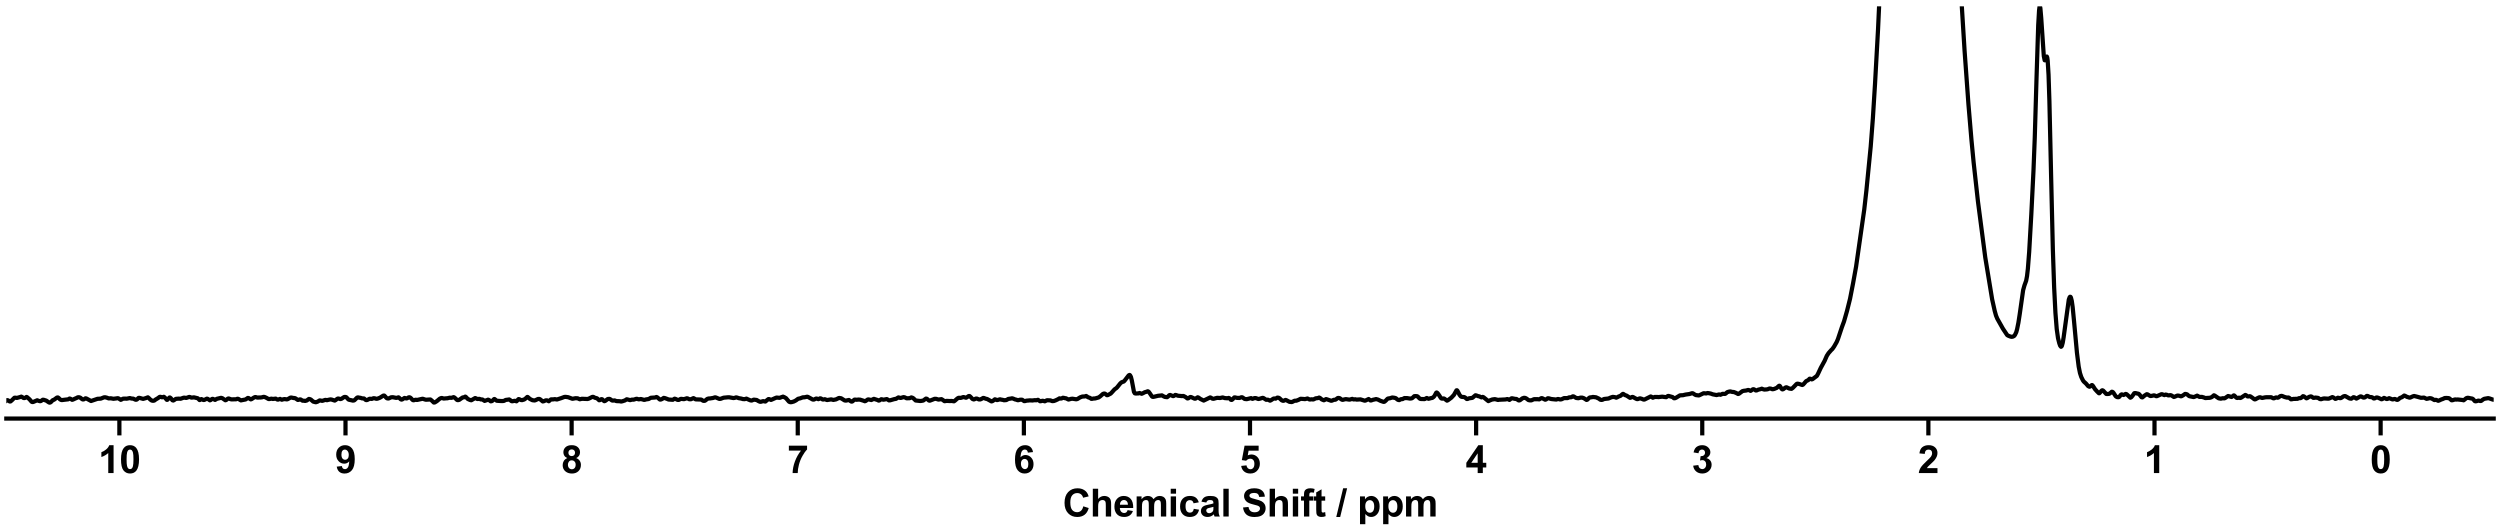 <?xml version="1.0" encoding="utf-8" standalone="no"?>
<!DOCTYPE svg PUBLIC "-//W3C//DTD SVG 1.1//EN"
  "http://www.w3.org/Graphics/SVG/1.1/DTD/svg11.dtd">
<svg xmlns:xlink="http://www.w3.org/1999/xlink" width="1188pt" height="252pt" viewBox="0 0 1188 252" xmlns="http://www.w3.org/2000/svg" version="1.1">
 <defs>
  <style type="text/css">*{stroke-linejoin: round; stroke-linecap: butt}</style>
 </defs>
 <g id="figure_1">
  <g id="patch_1">
   <path d="M 0 252 
L 1188 252 
L 1188 0 
L 0 0 
z
" style="fill: #ffffff"/>
  </g>
  <g id="axes_1">
   <g id="patch_2">
    <path d="M 3 198.908 
L 1185 198.908 
L 1185 3 
L 3 3 
z
" style="fill: #ffffff"/>
   </g>
   <g id="matplotlib.axis_1">
    <g id="xtick_1">
     <g id="line2d_1">
      <defs>
       <path id="mba6b440fca" d="M 0 0 
L 0 8 
" style="stroke: #000000; stroke-width: 2"/>
      </defs>
      <g>
       <use xlink:href="#mba6b440fca" x="1131.273" y="198.908" style="stroke: #000000; stroke-width: 2"/>
      </g>
     </g>
     <g id="text_1">
      <!-- 0 -->
      <g transform="translate(1126.268 224.792) scale(0.18 -0.18)">
       <defs>
        <path id="Arial-BoldMT-30" d="M 1756 4600 
Q 2422 4600 2797 4125 
Q 3244 3563 3244 2259 
Q 3244 959 2794 391 
Q 2422 -78 1756 -78 
Q 1088 -78 678 436 
Q 269 950 269 2269 
Q 269 3563 719 4131 
Q 1091 4600 1756 4600 
z
M 1756 3872 
Q 1597 3872 1472 3770 
Q 1347 3669 1278 3406 
Q 1188 3066 1188 2259 
Q 1188 1453 1269 1151 
Q 1350 850 1473 750 
Q 1597 650 1756 650 
Q 1916 650 2041 751 
Q 2166 853 2234 1116 
Q 2325 1453 2325 2259 
Q 2325 3066 2244 3367 
Q 2163 3669 2039 3770 
Q 1916 3872 1756 3872 
z
" transform="scale(0.016)"/>
       </defs>
       <use xlink:href="#Arial-BoldMT-30"/>
      </g>
     </g>
    </g>
    <g id="xtick_2">
     <g id="line2d_2">
      <g>
       <use xlink:href="#mba6b440fca" x="1023.818" y="198.908" style="stroke: #000000; stroke-width: 2"/>
      </g>
     </g>
     <g id="text_2">
      <!-- 1 -->
      <g transform="translate(1018.813 224.792) scale(0.18 -0.18)">
       <defs>
        <path id="Arial-BoldMT-31" d="M 2519 0 
L 1641 0 
L 1641 3309 
Q 1159 2859 506 2644 
L 506 3441 
Q 850 3553 1253 3867 
Q 1656 4181 1806 4600 
L 2519 4600 
L 2519 0 
z
" transform="scale(0.016)"/>
       </defs>
       <use xlink:href="#Arial-BoldMT-31"/>
      </g>
     </g>
    </g>
    <g id="xtick_3">
     <g id="line2d_3">
      <g>
       <use xlink:href="#mba6b440fca" x="916.364" y="198.908" style="stroke: #000000; stroke-width: 2"/>
      </g>
     </g>
     <g id="text_3">
      <!-- 2 -->
      <g transform="translate(911.359 224.792) scale(0.18 -0.18)">
       <defs>
        <path id="Arial-BoldMT-32" d="M 3238 816 
L 3238 0 
L 159 0 
Q 209 463 459 877 
Q 709 1291 1447 1975 
Q 2041 2528 2175 2725 
Q 2356 2997 2356 3263 
Q 2356 3556 2198 3714 
Q 2041 3872 1763 3872 
Q 1488 3872 1325 3706 
Q 1163 3541 1138 3156 
L 263 3244 
Q 341 3969 753 4284 
Q 1166 4600 1784 4600 
Q 2463 4600 2850 4234 
Q 3238 3869 3238 3325 
Q 3238 3016 3127 2736 
Q 3016 2456 2775 2150 
Q 2616 1947 2200 1565 
Q 1784 1184 1673 1059 
Q 1563 934 1494 816 
L 3238 816 
z
" transform="scale(0.016)"/>
       </defs>
       <use xlink:href="#Arial-BoldMT-32"/>
      </g>
     </g>
    </g>
    <g id="xtick_4">
     <g id="line2d_4">
      <g>
       <use xlink:href="#mba6b440fca" x="808.909" y="198.908" style="stroke: #000000; stroke-width: 2"/>
      </g>
     </g>
     <g id="text_4">
      <!-- 3 -->
      <g transform="translate(803.904 224.792) scale(0.18 -0.18)">
       <defs>
        <path id="Arial-BoldMT-33" d="M 241 1216 
L 1091 1319 
Q 1131 994 1309 822 
Q 1488 650 1741 650 
Q 2013 650 2198 856 
Q 2384 1063 2384 1413 
Q 2384 1744 2206 1937 
Q 2028 2131 1772 2131 
Q 1603 2131 1369 2066 
L 1466 2781 
Q 1822 2772 2009 2936 
Q 2197 3100 2197 3372 
Q 2197 3603 2059 3740 
Q 1922 3878 1694 3878 
Q 1469 3878 1309 3722 
Q 1150 3566 1116 3266 
L 306 3403 
Q 391 3819 561 4067 
Q 731 4316 1036 4458 
Q 1341 4600 1719 4600 
Q 2366 4600 2756 4188 
Q 3078 3850 3078 3425 
Q 3078 2822 2419 2463 
Q 2813 2378 3048 2084 
Q 3284 1791 3284 1375 
Q 3284 772 2843 347 
Q 2403 -78 1747 -78 
Q 1125 -78 715 280 
Q 306 638 241 1216 
z
" transform="scale(0.016)"/>
       </defs>
       <use xlink:href="#Arial-BoldMT-33"/>
      </g>
     </g>
    </g>
    <g id="xtick_5">
     <g id="line2d_5">
      <g>
       <use xlink:href="#mba6b440fca" x="701.455" y="198.908" style="stroke: #000000; stroke-width: 2"/>
      </g>
     </g>
     <g id="text_5">
      <!-- 4 -->
      <g transform="translate(696.45 224.792) scale(0.18 -0.18)">
       <defs>
        <path id="Arial-BoldMT-34" d="M 1994 0 
L 1994 922 
L 119 922 
L 119 1691 
L 2106 4600 
L 2844 4600 
L 2844 1694 
L 3413 1694 
L 3413 922 
L 2844 922 
L 2844 0 
L 1994 0 
z
M 1994 1694 
L 1994 3259 
L 941 1694 
L 1994 1694 
z
" transform="scale(0.016)"/>
       </defs>
       <use xlink:href="#Arial-BoldMT-34"/>
      </g>
     </g>
    </g>
    <g id="xtick_6">
     <g id="line2d_6">
      <g>
       <use xlink:href="#mba6b440fca" x="594" y="198.908" style="stroke: #000000; stroke-width: 2"/>
      </g>
     </g>
     <g id="text_6">
      <!-- 5 -->
      <g transform="translate(588.995 224.792) scale(0.18 -0.18)">
       <defs>
        <path id="Arial-BoldMT-35" d="M 284 1178 
L 1159 1269 
Q 1197 972 1381 798 
Q 1566 625 1806 625 
Q 2081 625 2272 848 
Q 2463 1072 2463 1522 
Q 2463 1944 2273 2155 
Q 2084 2366 1781 2366 
Q 1403 2366 1103 2031 
L 391 2134 
L 841 4519 
L 3163 4519 
L 3163 3697 
L 1506 3697 
L 1369 2919 
Q 1663 3066 1969 3066 
Q 2553 3066 2959 2641 
Q 3366 2216 3366 1538 
Q 3366 972 3038 528 
Q 2591 -78 1797 -78 
Q 1163 -78 763 262 
Q 363 603 284 1178 
z
" transform="scale(0.016)"/>
       </defs>
       <use xlink:href="#Arial-BoldMT-35"/>
      </g>
     </g>
    </g>
    <g id="xtick_7">
     <g id="line2d_7">
      <g>
       <use xlink:href="#mba6b440fca" x="486.545" y="198.908" style="stroke: #000000; stroke-width: 2"/>
      </g>
     </g>
     <g id="text_7">
      <!-- 6 -->
      <g transform="translate(481.541 224.792) scale(0.18 -0.18)">
       <defs>
        <path id="Arial-BoldMT-36" d="M 3247 3459 
L 2397 3366 
Q 2366 3628 2234 3753 
Q 2103 3878 1894 3878 
Q 1616 3878 1423 3628 
Q 1231 3378 1181 2588 
Q 1509 2975 1997 2975 
Q 2547 2975 2939 2556 
Q 3331 2138 3331 1475 
Q 3331 772 2918 347 
Q 2506 -78 1859 -78 
Q 1166 -78 719 461 
Q 272 1000 272 2228 
Q 272 3488 737 4044 
Q 1203 4600 1947 4600 
Q 2469 4600 2811 4308 
Q 3153 4016 3247 3459 
z
M 1256 1544 
Q 1256 1116 1453 883 
Q 1650 650 1903 650 
Q 2147 650 2309 840 
Q 2472 1031 2472 1466 
Q 2472 1913 2297 2120 
Q 2122 2328 1859 2328 
Q 1606 2328 1431 2129 
Q 1256 1931 1256 1544 
z
" transform="scale(0.016)"/>
       </defs>
       <use xlink:href="#Arial-BoldMT-36"/>
      </g>
     </g>
    </g>
    <g id="xtick_8">
     <g id="line2d_8">
      <g>
       <use xlink:href="#mba6b440fca" x="379.091" y="198.908" style="stroke: #000000; stroke-width: 2"/>
      </g>
     </g>
     <g id="text_8">
      <!-- 7 -->
      <g transform="translate(374.086 224.792) scale(0.18 -0.18)">
       <defs>
        <path id="Arial-BoldMT-37" d="M 272 3703 
L 272 4519 
L 3275 4519 
L 3275 3881 
Q 2903 3516 2518 2831 
Q 2134 2147 1932 1376 
Q 1731 606 1734 0 
L 888 0 
Q 909 950 1279 1937 
Q 1650 2925 2269 3703 
L 272 3703 
z
" transform="scale(0.016)"/>
       </defs>
       <use xlink:href="#Arial-BoldMT-37"/>
      </g>
     </g>
    </g>
    <g id="xtick_9">
     <g id="line2d_9">
      <g>
       <use xlink:href="#mba6b440fca" x="271.636" y="198.908" style="stroke: #000000; stroke-width: 2"/>
      </g>
     </g>
     <g id="text_9">
      <!-- 8 -->
      <g transform="translate(266.632 224.792) scale(0.18 -0.18)">
       <defs>
        <path id="Arial-BoldMT-38" d="M 1025 2472 
Q 684 2616 529 2867 
Q 375 3119 375 3419 
Q 375 3931 733 4265 
Q 1091 4600 1750 4600 
Q 2403 4600 2764 4265 
Q 3125 3931 3125 3419 
Q 3125 3100 2959 2851 
Q 2794 2603 2494 2472 
Q 2875 2319 3073 2025 
Q 3272 1731 3272 1347 
Q 3272 713 2867 316 
Q 2463 -81 1791 -81 
Q 1166 -81 750 247 
Q 259 634 259 1309 
Q 259 1681 443 1992 
Q 628 2303 1025 2472 
z
M 1206 3356 
Q 1206 3094 1354 2947 
Q 1503 2800 1750 2800 
Q 2000 2800 2150 2948 
Q 2300 3097 2300 3359 
Q 2300 3606 2151 3754 
Q 2003 3903 1759 3903 
Q 1506 3903 1356 3753 
Q 1206 3603 1206 3356 
z
M 1125 1394 
Q 1125 1031 1311 828 
Q 1497 625 1775 625 
Q 2047 625 2225 820 
Q 2403 1016 2403 1384 
Q 2403 1706 2222 1901 
Q 2041 2097 1763 2097 
Q 1441 2097 1283 1875 
Q 1125 1653 1125 1394 
z
" transform="scale(0.016)"/>
       </defs>
       <use xlink:href="#Arial-BoldMT-38"/>
      </g>
     </g>
    </g>
    <g id="xtick_10">
     <g id="line2d_10">
      <g>
       <use xlink:href="#mba6b440fca" x="164.182" y="198.908" style="stroke: #000000; stroke-width: 2"/>
      </g>
     </g>
     <g id="text_10">
      <!-- 9 -->
      <g transform="translate(159.177 224.792) scale(0.18 -0.18)">
       <defs>
        <path id="Arial-BoldMT-39" d="M 291 1059 
L 1141 1153 
Q 1172 894 1303 769 
Q 1434 644 1650 644 
Q 1922 644 2112 894 
Q 2303 1144 2356 1931 
Q 2025 1547 1528 1547 
Q 988 1547 595 1964 
Q 203 2381 203 3050 
Q 203 3747 617 4173 
Q 1031 4600 1672 4600 
Q 2369 4600 2816 4061 
Q 3263 3522 3263 2288 
Q 3263 1031 2797 475 
Q 2331 -81 1584 -81 
Q 1047 -81 715 205 
Q 384 491 291 1059 
z
M 2278 2978 
Q 2278 3403 2083 3637 
Q 1888 3872 1631 3872 
Q 1388 3872 1227 3680 
Q 1066 3488 1066 3050 
Q 1066 2606 1241 2398 
Q 1416 2191 1678 2191 
Q 1931 2191 2104 2391 
Q 2278 2591 2278 2978 
z
" transform="scale(0.016)"/>
       </defs>
       <use xlink:href="#Arial-BoldMT-39"/>
      </g>
     </g>
    </g>
    <g id="xtick_11">
     <g id="line2d_11">
      <g>
       <use xlink:href="#mba6b440fca" x="56.727" y="198.908" style="stroke: #000000; stroke-width: 2"/>
      </g>
     </g>
     <g id="text_11">
      <!-- 10 -->
      <g transform="translate(46.718 224.792) scale(0.18 -0.18)">
       <use xlink:href="#Arial-BoldMT-31"/>
       <use xlink:href="#Arial-BoldMT-30" x="55.615"/>
      </g>
     </g>
    </g>
    <g id="text_12">
     <!-- Chemical Shift / ppm -->
     <g transform="translate(504.993 245.448) scale(0.18 -0.18)">
      <defs>
       <path id="Arial-BoldMT-43" d="M 3397 1684 
L 4294 1400 
Q 4088 650 3608 286 
Q 3128 -78 2391 -78 
Q 1478 -78 890 545 
Q 303 1169 303 2250 
Q 303 3394 893 4026 
Q 1484 4659 2447 4659 
Q 3288 4659 3813 4163 
Q 4125 3869 4281 3319 
L 3366 3100 
Q 3284 3456 3026 3662 
Q 2769 3869 2400 3869 
Q 1891 3869 1573 3503 
Q 1256 3138 1256 2319 
Q 1256 1450 1568 1081 
Q 1881 713 2381 713 
Q 2750 713 3015 947 
Q 3281 1181 3397 1684 
z
" transform="scale(0.016)"/>
       <path id="Arial-BoldMT-68" d="M 1334 4581 
L 1334 2897 
Q 1759 3394 2350 3394 
Q 2653 3394 2897 3281 
Q 3141 3169 3264 2994 
Q 3388 2819 3433 2606 
Q 3478 2394 3478 1947 
L 3478 0 
L 2600 0 
L 2600 1753 
Q 2600 2275 2550 2415 
Q 2500 2556 2373 2639 
Q 2247 2722 2056 2722 
Q 1838 2722 1666 2615 
Q 1494 2509 1414 2295 
Q 1334 2081 1334 1663 
L 1334 0 
L 456 0 
L 456 4581 
L 1334 4581 
z
" transform="scale(0.016)"/>
       <path id="Arial-BoldMT-65" d="M 2381 1056 
L 3256 909 
Q 3088 428 2723 176 
Q 2359 -75 1813 -75 
Q 947 -75 531 491 
Q 203 944 203 1634 
Q 203 2459 634 2926 
Q 1066 3394 1725 3394 
Q 2466 3394 2894 2905 
Q 3322 2416 3303 1406 
L 1103 1406 
Q 1113 1016 1316 798 
Q 1519 581 1822 581 
Q 2028 581 2168 693 
Q 2309 806 2381 1056 
z
M 2431 1944 
Q 2422 2325 2234 2523 
Q 2047 2722 1778 2722 
Q 1491 2722 1303 2513 
Q 1116 2303 1119 1944 
L 2431 1944 
z
" transform="scale(0.016)"/>
       <path id="Arial-BoldMT-6d" d="M 394 3319 
L 1203 3319 
L 1203 2866 
Q 1638 3394 2238 3394 
Q 2556 3394 2790 3262 
Q 3025 3131 3175 2866 
Q 3394 3131 3647 3262 
Q 3900 3394 4188 3394 
Q 4553 3394 4806 3245 
Q 5059 3097 5184 2809 
Q 5275 2597 5275 2122 
L 5275 0 
L 4397 0 
L 4397 1897 
Q 4397 2391 4306 2534 
Q 4184 2722 3931 2722 
Q 3747 2722 3584 2609 
Q 3422 2497 3350 2280 
Q 3278 2063 3278 1594 
L 3278 0 
L 2400 0 
L 2400 1819 
Q 2400 2303 2353 2443 
Q 2306 2584 2207 2653 
Q 2109 2722 1941 2722 
Q 1738 2722 1575 2612 
Q 1413 2503 1342 2297 
Q 1272 2091 1272 1613 
L 1272 0 
L 394 0 
L 394 3319 
z
" transform="scale(0.016)"/>
       <path id="Arial-BoldMT-69" d="M 459 3769 
L 459 4581 
L 1338 4581 
L 1338 3769 
L 459 3769 
z
M 459 0 
L 459 3319 
L 1338 3319 
L 1338 0 
L 459 0 
z
" transform="scale(0.016)"/>
       <path id="Arial-BoldMT-63" d="M 3353 2338 
L 2488 2181 
Q 2444 2441 2289 2572 
Q 2134 2703 1888 2703 
Q 1559 2703 1364 2476 
Q 1169 2250 1169 1719 
Q 1169 1128 1367 884 
Q 1566 641 1900 641 
Q 2150 641 2309 783 
Q 2469 925 2534 1272 
L 3397 1125 
Q 3263 531 2881 228 
Q 2500 -75 1859 -75 
Q 1131 -75 698 384 
Q 266 844 266 1656 
Q 266 2478 700 2936 
Q 1134 3394 1875 3394 
Q 2481 3394 2839 3133 
Q 3197 2872 3353 2338 
z
" transform="scale(0.016)"/>
       <path id="Arial-BoldMT-61" d="M 1116 2306 
L 319 2450 
Q 453 2931 781 3162 
Q 1109 3394 1756 3394 
Q 2344 3394 2631 3255 
Q 2919 3116 3036 2902 
Q 3153 2688 3153 2116 
L 3144 1091 
Q 3144 653 3186 445 
Q 3228 238 3344 0 
L 2475 0 
Q 2441 88 2391 259 
Q 2369 338 2359 363 
Q 2134 144 1878 34 
Q 1622 -75 1331 -75 
Q 819 -75 523 203 
Q 228 481 228 906 
Q 228 1188 362 1408 
Q 497 1628 739 1745 
Q 981 1863 1438 1950 
Q 2053 2066 2291 2166 
L 2291 2253 
Q 2291 2506 2166 2614 
Q 2041 2722 1694 2722 
Q 1459 2722 1328 2630 
Q 1197 2538 1116 2306 
z
M 2291 1594 
Q 2122 1538 1756 1459 
Q 1391 1381 1278 1306 
Q 1106 1184 1106 997 
Q 1106 813 1243 678 
Q 1381 544 1594 544 
Q 1831 544 2047 700 
Q 2206 819 2256 991 
Q 2291 1103 2291 1419 
L 2291 1594 
z
" transform="scale(0.016)"/>
       <path id="Arial-BoldMT-6c" d="M 459 0 
L 459 4581 
L 1338 4581 
L 1338 0 
L 459 0 
z
" transform="scale(0.016)"/>
       <path id="Arial-BoldMT-20" transform="scale(0.016)"/>
       <path id="Arial-BoldMT-53" d="M 231 1491 
L 1131 1578 
Q 1213 1125 1461 912 
Q 1709 700 2131 700 
Q 2578 700 2804 889 
Q 3031 1078 3031 1331 
Q 3031 1494 2936 1608 
Q 2841 1722 2603 1806 
Q 2441 1863 1863 2006 
Q 1119 2191 819 2459 
Q 397 2838 397 3381 
Q 397 3731 595 4036 
Q 794 4341 1167 4500 
Q 1541 4659 2069 4659 
Q 2931 4659 3367 4281 
Q 3803 3903 3825 3272 
L 2900 3231 
Q 2841 3584 2645 3739 
Q 2450 3894 2059 3894 
Q 1656 3894 1428 3728 
Q 1281 3622 1281 3444 
Q 1281 3281 1419 3166 
Q 1594 3019 2269 2859 
Q 2944 2700 3267 2529 
Q 3591 2359 3773 2064 
Q 3956 1769 3956 1334 
Q 3956 941 3737 597 
Q 3519 253 3119 86 
Q 2719 -81 2122 -81 
Q 1253 -81 787 320 
Q 322 722 231 1491 
z
" transform="scale(0.016)"/>
       <path id="Arial-BoldMT-66" d="M 75 3319 
L 563 3319 
L 563 3569 
Q 563 3988 652 4194 
Q 741 4400 980 4529 
Q 1219 4659 1584 4659 
Q 1959 4659 2319 4547 
L 2200 3934 
Q 1991 3984 1797 3984 
Q 1606 3984 1523 3895 
Q 1441 3806 1441 3553 
L 1441 3319 
L 2097 3319 
L 2097 2628 
L 1441 2628 
L 1441 0 
L 563 0 
L 563 2628 
L 75 2628 
L 75 3319 
z
" transform="scale(0.016)"/>
       <path id="Arial-BoldMT-74" d="M 1981 3319 
L 1981 2619 
L 1381 2619 
L 1381 1281 
Q 1381 875 1398 808 
Q 1416 741 1477 697 
Q 1538 653 1625 653 
Q 1747 653 1978 738 
L 2053 56 
Q 1747 -75 1359 -75 
Q 1122 -75 931 4 
Q 741 84 652 211 
Q 563 338 528 553 
Q 500 706 500 1172 
L 500 2619 
L 97 2619 
L 97 3319 
L 500 3319 
L 500 3978 
L 1381 4491 
L 1381 3319 
L 1981 3319 
z
" transform="scale(0.016)"/>
       <path id="Arial-BoldMT-2f" d="M -9 -78 
L 1125 4659 
L 1784 4659 
L 638 -78 
L -9 -78 
z
" transform="scale(0.016)"/>
       <path id="Arial-BoldMT-70" d="M 434 3319 
L 1253 3319 
L 1253 2831 
Q 1413 3081 1684 3237 
Q 1956 3394 2288 3394 
Q 2866 3394 3269 2941 
Q 3672 2488 3672 1678 
Q 3672 847 3265 386 
Q 2859 -75 2281 -75 
Q 2006 -75 1782 34 
Q 1559 144 1313 409 
L 1313 -1263 
L 434 -1263 
L 434 3319 
z
M 1303 1716 
Q 1303 1156 1525 889 
Q 1747 622 2066 622 
Q 2372 622 2575 867 
Q 2778 1113 2778 1672 
Q 2778 2194 2568 2447 
Q 2359 2700 2050 2700 
Q 1728 2700 1515 2451 
Q 1303 2203 1303 1716 
z
" transform="scale(0.016)"/>
      </defs>
      <use xlink:href="#Arial-BoldMT-43"/>
      <use xlink:href="#Arial-BoldMT-68" x="72.217"/>
      <use xlink:href="#Arial-BoldMT-65" x="133.301"/>
      <use xlink:href="#Arial-BoldMT-6d" x="188.916"/>
      <use xlink:href="#Arial-BoldMT-69" x="277.832"/>
      <use xlink:href="#Arial-BoldMT-63" x="305.615"/>
      <use xlink:href="#Arial-BoldMT-61" x="361.23"/>
      <use xlink:href="#Arial-BoldMT-6c" x="416.846"/>
      <use xlink:href="#Arial-BoldMT-20" x="444.629"/>
      <use xlink:href="#Arial-BoldMT-53" x="472.412"/>
      <use xlink:href="#Arial-BoldMT-68" x="539.111"/>
      <use xlink:href="#Arial-BoldMT-69" x="600.195"/>
      <use xlink:href="#Arial-BoldMT-66" x="627.979"/>
      <use xlink:href="#Arial-BoldMT-74" x="661.279"/>
      <use xlink:href="#Arial-BoldMT-20" x="694.58"/>
      <use xlink:href="#Arial-BoldMT-2f" x="722.363"/>
      <use xlink:href="#Arial-BoldMT-20" x="750.146"/>
      <use xlink:href="#Arial-BoldMT-70" x="777.93"/>
      <use xlink:href="#Arial-BoldMT-70" x="839.014"/>
      <use xlink:href="#Arial-BoldMT-6d" x="900.098"/>
     </g>
    </g>
   </g>
   <g id="matplotlib.axis_2"/>
   <g id="line2d_12">
    <path d="M 2.956 190.477 
L 3.365 190.147 
L 3.774 190.209 
L 4.593 190.78 
L 5.002 190.762 
L 5.616 190.24 
L 6.844 189.018 
L 7.253 188.977 
L 8.071 189.089 
L 9.504 188.688 
L 10.118 188.484 
L 10.527 188.685 
L 11.141 189.103 
L 11.55 189.168 
L 11.959 189.052 
L 12.573 188.639 
L 12.778 188.672 
L 13.801 189.551 
L 14.21 189.959 
L 15.028 190.921 
L 15.438 191.076 
L 15.847 190.988 
L 17.688 190.208 
L 18.302 190.471 
L 18.916 190.634 
L 19.325 190.611 
L 19.735 190.374 
L 20.349 189.954 
L 20.758 189.984 
L 21.986 190.373 
L 22.804 190.939 
L 23.418 191.33 
L 23.827 191.31 
L 24.236 191.024 
L 25.055 190.166 
L 25.669 189.957 
L 27.101 188.9 
L 27.51 188.874 
L 27.919 189.15 
L 28.533 189.79 
L 29.147 190.094 
L 29.556 190.104 
L 30.784 189.945 
L 32.421 189.761 
L 33.035 189.379 
L 33.444 189.482 
L 34.263 189.993 
L 34.672 189.877 
L 35.695 189.408 
L 36.309 189.154 
L 36.923 188.81 
L 37.537 188.765 
L 38.15 188.978 
L 38.764 189.469 
L 39.174 189.77 
L 39.583 189.843 
L 39.992 189.69 
L 40.606 189.279 
L 41.015 189.345 
L 43.266 190.555 
L 46.335 189.517 
L 47.563 189.457 
L 47.972 189.399 
L 49.405 188.819 
L 50.018 188.797 
L 50.837 189.004 
L 51.655 189.325 
L 52.678 189.273 
L 53.906 189.5 
L 55.134 189.347 
L 55.952 189.216 
L 56.362 189.342 
L 57.385 189.995 
L 57.794 189.822 
L 58.408 189.476 
L 59.022 189.417 
L 60.249 189.454 
L 61.682 189.162 
L 62.5 189.386 
L 63.319 189.44 
L 64.342 189.92 
L 64.751 189.972 
L 65.16 189.763 
L 65.774 189.119 
L 66.183 189.043 
L 68.025 189.549 
L 69.253 189.193 
L 70.276 188.805 
L 70.685 189.139 
L 71.503 189.939 
L 72.117 190.344 
L 72.731 190.457 
L 73.345 190.344 
L 73.959 189.846 
L 74.573 189.494 
L 75.187 189.114 
L 75.8 188.626 
L 76.21 188.558 
L 77.028 188.803 
L 77.847 188.56 
L 78.256 188.844 
L 79.279 190.003 
L 79.484 190.003 
L 79.893 189.609 
L 80.507 188.917 
L 80.711 188.877 
L 81.121 189.161 
L 81.939 190.207 
L 82.348 190.325 
L 82.758 190.098 
L 83.576 189.538 
L 84.804 189.442 
L 85.827 189.488 
L 87.259 188.987 
L 87.668 188.968 
L 88.487 189.107 
L 89.305 188.835 
L 89.919 188.608 
L 90.328 188.701 
L 90.942 188.95 
L 91.556 188.899 
L 92.17 188.826 
L 94.012 189.264 
L 94.83 190.107 
L 95.035 190.087 
L 95.649 189.646 
L 96.058 189.776 
L 96.672 190.091 
L 97.081 190.043 
L 98.309 189.442 
L 98.718 189.544 
L 99.741 190.243 
L 100.15 190.067 
L 100.764 189.57 
L 101.173 189.529 
L 102.196 190.029 
L 102.606 189.799 
L 103.015 189.527 
L 105.061 189.045 
L 105.675 189.237 
L 106.493 189.798 
L 107.107 190.212 
L 107.517 190.057 
L 108.335 189.392 
L 108.744 189.361 
L 109.358 189.617 
L 109.972 189.79 
L 112.223 189.728 
L 112.837 189.481 
L 113.246 189.552 
L 114.474 190.257 
L 116.724 189.818 
L 117.748 189.112 
L 118.157 189.156 
L 118.771 189.567 
L 119.18 189.781 
L 119.589 189.635 
L 120.612 188.961 
L 121.226 188.672 
L 121.635 188.729 
L 122.249 188.925 
L 123.886 188.881 
L 124.5 188.805 
L 125.318 188.563 
L 125.932 188.731 
L 126.751 189.119 
L 127.569 189.607 
L 127.979 189.631 
L 129.002 189.44 
L 129.615 189.586 
L 131.048 189.433 
L 131.662 189.808 
L 132.071 189.913 
L 133.094 189.564 
L 133.912 189.95 
L 134.526 189.761 
L 135.14 189.649 
L 135.754 189.708 
L 136.368 189.793 
L 136.777 189.653 
L 138.005 188.959 
L 138.414 188.911 
L 139.642 189.162 
L 140.051 189.157 
L 140.46 189.328 
L 141.483 190.032 
L 141.893 190.005 
L 142.507 189.79 
L 142.916 189.845 
L 143.734 190.405 
L 144.553 190.433 
L 144.962 190.526 
L 145.78 190.318 
L 146.804 189.566 
L 147.417 189.718 
L 147.827 189.959 
L 148.85 190.853 
L 150.077 191.158 
L 150.896 190.88 
L 151.919 190.267 
L 153.147 190.488 
L 154.579 190.031 
L 154.988 190.077 
L 155.398 190.179 
L 156.011 190.004 
L 157.035 189.796 
L 157.648 189.889 
L 158.671 190.237 
L 159.081 190.35 
L 159.49 190.099 
L 160.308 189.501 
L 160.718 189.354 
L 161.127 189.46 
L 161.741 189.654 
L 162.355 189.458 
L 162.968 189.035 
L 163.582 188.644 
L 164.196 188.639 
L 164.605 188.79 
L 165.015 189.249 
L 165.629 189.894 
L 166.242 190.048 
L 166.856 190.17 
L 167.675 190.366 
L 168.289 190.281 
L 168.698 189.931 
L 169.721 188.919 
L 170.13 188.837 
L 170.744 188.978 
L 171.358 189.059 
L 171.972 189.294 
L 172.995 189.362 
L 173.813 190.082 
L 174.223 190.139 
L 174.632 190.011 
L 175.655 189.474 
L 176.678 189.561 
L 177.496 189.23 
L 178.11 189.29 
L 178.929 189.534 
L 179.543 189.387 
L 180.566 188.987 
L 182.203 187.964 
L 182.612 187.985 
L 183.021 188.389 
L 183.635 189.093 
L 184.044 189.325 
L 184.658 189.369 
L 185.272 189.076 
L 185.886 188.795 
L 186.704 188.766 
L 188.137 189.048 
L 188.546 189.054 
L 189.364 188.813 
L 189.774 189.119 
L 190.388 189.726 
L 190.797 189.89 
L 191.206 189.772 
L 192.229 189.106 
L 192.638 189.214 
L 193.048 189.358 
L 193.457 189.268 
L 194.275 188.781 
L 194.685 188.813 
L 195.094 189.033 
L 195.708 189.665 
L 196.117 190.092 
L 196.526 190.219 
L 197.549 189.944 
L 198.163 190.065 
L 200.823 189.48 
L 202.255 189.929 
L 202.869 189.925 
L 204.506 189.829 
L 205.12 190.292 
L 206.143 191.281 
L 206.553 191.268 
L 207.576 190.639 
L 208.189 190.115 
L 209.008 189.434 
L 209.826 189.103 
L 210.236 189.196 
L 210.85 189.392 
L 212.077 189.279 
L 212.486 189.279 
L 213.714 188.987 
L 214.533 189.049 
L 215.556 188.719 
L 215.965 188.912 
L 216.579 189.467 
L 217.193 190.066 
L 217.602 190.156 
L 218.216 190.005 
L 219.853 188.863 
L 220.467 188.818 
L 221.081 188.469 
L 221.285 188.547 
L 222.308 189.598 
L 223.331 190.061 
L 223.945 190.206 
L 224.559 189.861 
L 225.787 189.154 
L 226.196 189.297 
L 226.81 189.615 
L 227.833 189.533 
L 228.447 189.797 
L 229.265 189.843 
L 230.288 190.505 
L 231.516 190.091 
L 231.925 189.921 
L 232.335 190.061 
L 233.153 190.692 
L 233.562 190.67 
L 233.972 190.462 
L 234.79 189.641 
L 234.995 189.619 
L 235.404 189.914 
L 236.018 190.428 
L 236.836 190.491 
L 238.269 190.582 
L 238.882 190.578 
L 239.496 190.488 
L 240.315 190.049 
L 241.542 189.893 
L 241.952 189.813 
L 242.361 190.062 
L 242.975 190.576 
L 243.384 190.687 
L 244.612 190.447 
L 245.43 190.705 
L 245.839 190.328 
L 246.249 189.771 
L 246.453 189.637 
L 246.863 189.745 
L 247.476 190.072 
L 248.09 190.149 
L 249.113 189.832 
L 249.727 189.401 
L 250.546 188.642 
L 250.75 188.65 
L 251.16 188.988 
L 251.773 189.557 
L 253.001 190.174 
L 254.024 190.303 
L 254.434 190.183 
L 255.661 189.6 
L 256.275 189.568 
L 256.684 189.76 
L 257.912 190.758 
L 258.321 190.692 
L 259.344 190.251 
L 259.958 190.239 
L 260.777 190.675 
L 261.186 190.34 
L 261.8 189.8 
L 262.209 189.79 
L 262.823 189.798 
L 263.641 189.668 
L 264.665 189.841 
L 266.711 189.187 
L 268.143 188.642 
L 268.757 188.587 
L 269.985 188.76 
L 272.031 189.509 
L 273.463 189.236 
L 274.486 189.277 
L 275.509 189.729 
L 275.919 189.644 
L 276.532 189.5 
L 279.193 189.608 
L 279.806 189.428 
L 281.239 188.72 
L 281.648 188.557 
L 282.057 188.657 
L 282.671 189.008 
L 283.694 189.27 
L 284.103 189.63 
L 284.717 190.207 
L 285.126 190.129 
L 285.74 189.683 
L 286.15 189.726 
L 286.763 190.342 
L 287.173 190.644 
L 287.582 190.519 
L 288.81 189.613 
L 289.628 189.536 
L 290.037 189.752 
L 290.856 190.319 
L 291.265 190.355 
L 292.084 190.279 
L 292.902 190.601 
L 294.539 190.671 
L 295.153 190.798 
L 295.767 190.681 
L 296.994 190.272 
L 297.813 189.736 
L 298.427 189.878 
L 299.45 190.148 
L 300.268 189.909 
L 301.087 189.916 
L 302.519 189.481 
L 303.542 189.774 
L 304.565 189.612 
L 306.202 190.053 
L 306.816 189.835 
L 308.249 189.611 
L 309.272 189.023 
L 311.318 188.891 
L 311.932 188.654 
L 312.341 188.823 
L 313.569 189.859 
L 313.978 189.87 
L 314.592 189.621 
L 315.41 189.077 
L 316.024 189.201 
L 317.252 189.651 
L 317.661 189.848 
L 319.707 189.988 
L 320.526 189.465 
L 320.935 189.53 
L 321.958 190.011 
L 322.572 190.045 
L 323.186 189.694 
L 323.595 189.53 
L 324.413 189.617 
L 325.027 189.678 
L 326.46 189.244 
L 326.869 189.378 
L 327.483 189.712 
L 328.301 189.731 
L 329.529 189.189 
L 329.938 189.393 
L 330.552 189.782 
L 333.212 189.87 
L 333.826 190.262 
L 334.235 190.483 
L 334.849 190.489 
L 335.258 190.248 
L 336.077 189.569 
L 336.691 189.379 
L 337.509 189.334 
L 338.123 189.225 
L 338.737 189.141 
L 339.76 188.814 
L 340.169 188.877 
L 341.806 189.558 
L 342.42 189.518 
L 343.852 188.988 
L 345.899 188.801 
L 346.512 188.794 
L 348.559 189.164 
L 349.172 189.051 
L 349.786 188.821 
L 350.4 188.967 
L 351.014 189.197 
L 352.242 189.402 
L 353.06 189.646 
L 353.879 189.68 
L 354.697 189.421 
L 355.311 189.715 
L 356.539 190.233 
L 357.153 190.349 
L 357.562 190.19 
L 358.176 189.901 
L 359.608 190.083 
L 360.222 190.492 
L 361.04 190.88 
L 361.45 190.939 
L 362.677 190.61 
L 363.7 190.813 
L 364.314 190.298 
L 365.133 189.655 
L 365.542 189.659 
L 366.361 190.033 
L 366.77 189.879 
L 367.384 189.608 
L 368.202 189.244 
L 369.021 188.92 
L 370.453 189.053 
L 371.271 188.769 
L 372.09 188.486 
L 372.704 188.741 
L 373.522 189.222 
L 374.955 190.901 
L 375.568 191.133 
L 376.182 191.089 
L 377.205 190.801 
L 378.228 190.27 
L 379.252 189.504 
L 380.275 189.285 
L 381.502 188.812 
L 382.116 188.812 
L 382.73 188.706 
L 383.549 188.51 
L 383.958 188.626 
L 386.209 189.859 
L 386.822 189.869 
L 387.436 189.556 
L 387.846 189.373 
L 388.255 189.452 
L 388.869 189.685 
L 389.278 189.531 
L 389.687 189.28 
L 390.096 189.35 
L 390.915 189.834 
L 391.324 189.843 
L 391.938 189.694 
L 392.347 189.842 
L 392.961 190.105 
L 394.598 189.847 
L 395.007 189.781 
L 395.621 189.958 
L 396.03 190.037 
L 397.258 189.796 
L 398.69 189.098 
L 399.714 189.26 
L 400.532 189.774 
L 401.35 190.279 
L 401.964 190.376 
L 403.397 190.064 
L 404.011 190.49 
L 404.624 190.849 
L 405.034 190.782 
L 405.647 190.229 
L 406.057 189.9 
L 406.466 189.896 
L 407.08 189.972 
L 407.898 189.88 
L 408.717 189.918 
L 410.354 190.427 
L 410.968 190.668 
L 411.377 190.534 
L 412.4 189.814 
L 412.809 189.816 
L 414.037 190.089 
L 415.265 189.536 
L 417.106 190.118 
L 417.515 190.362 
L 417.925 190.284 
L 418.743 189.723 
L 419.152 189.765 
L 419.766 189.947 
L 421.403 189.644 
L 421.812 189.863 
L 422.426 190.262 
L 423.04 190.212 
L 425.086 189.626 
L 425.7 189.564 
L 426.928 188.847 
L 427.951 189.12 
L 429.383 188.71 
L 429.997 188.85 
L 430.816 189.27 
L 432.248 189.226 
L 433.067 188.846 
L 433.68 189.052 
L 434.09 189.32 
L 435.113 190.309 
L 437.159 190.54 
L 437.568 190.535 
L 438.387 190.408 
L 438.796 190.303 
L 439.41 189.834 
L 440.024 189.407 
L 440.433 189.475 
L 441.047 190.008 
L 441.456 190.36 
L 441.865 190.401 
L 443.707 189.693 
L 444.116 189.514 
L 444.73 189.513 
L 445.344 189.685 
L 445.958 189.882 
L 447.39 189.671 
L 448.004 190.048 
L 448.822 190.638 
L 449.231 190.603 
L 449.845 190.498 
L 451.482 190.582 
L 452.096 190.526 
L 453.324 190.698 
L 453.733 190.44 
L 454.961 189.349 
L 455.575 189.01 
L 456.189 189.069 
L 456.598 189.065 
L 457.826 188.671 
L 458.439 188.83 
L 459.053 189.009 
L 459.462 188.812 
L 460.281 188.21 
L 460.69 188.186 
L 461.099 188.5 
L 462.123 189.598 
L 462.736 189.82 
L 463.146 189.698 
L 463.759 189.386 
L 464.169 189.389 
L 465.192 189.817 
L 465.806 189.812 
L 466.42 189.547 
L 467.238 189.091 
L 467.647 189.164 
L 468.466 189.488 
L 469.08 189.609 
L 470.512 190.395 
L 471.126 190.738 
L 471.535 190.653 
L 472.149 190.266 
L 472.763 189.75 
L 473.172 189.867 
L 473.581 190.088 
L 473.99 190.092 
L 475.218 189.735 
L 475.832 189.925 
L 476.446 189.992 
L 477.06 190.197 
L 478.083 190.128 
L 478.492 189.966 
L 479.106 189.581 
L 480.334 189.4 
L 480.948 189.266 
L 481.561 189.464 
L 482.38 189.812 
L 482.994 189.943 
L 483.608 190.184 
L 484.017 190.146 
L 484.631 189.958 
L 485.654 189.92 
L 486.063 190.178 
L 486.677 190.614 
L 487.086 190.591 
L 487.905 190.373 
L 488.518 190.343 
L 489.337 190.248 
L 490.565 190.309 
L 491.792 190.156 
L 492.406 190.219 
L 493.225 189.989 
L 493.634 190.256 
L 494.248 190.675 
L 494.657 190.624 
L 495.476 190.433 
L 496.499 190.699 
L 497.522 190.197 
L 499.159 190.265 
L 499.977 190.605 
L 500.796 190.556 
L 501.614 190.26 
L 502.842 189.671 
L 503.456 189.286 
L 504.07 189.394 
L 504.479 189.343 
L 505.093 189.012 
L 505.502 189.071 
L 506.116 189.219 
L 506.525 189.256 
L 507.753 189.865 
L 508.98 189.535 
L 509.594 189.466 
L 511.436 189.749 
L 512.05 189.575 
L 513.277 188.822 
L 513.891 188.602 
L 514.301 188.442 
L 515.528 188.376 
L 516.142 188.169 
L 516.551 188.413 
L 516.961 188.744 
L 517.984 189.094 
L 518.598 189.534 
L 519.007 189.512 
L 519.621 189.381 
L 520.439 189.338 
L 521.462 189.038 
L 522.076 188.871 
L 522.895 188.279 
L 524.122 187.178 
L 524.736 186.993 
L 525.145 187.098 
L 525.964 187.778 
L 526.373 187.781 
L 527.805 187.026 
L 528.419 186.382 
L 529.647 185.013 
L 530.466 184.443 
L 530.875 184.041 
L 532.307 182.258 
L 532.921 181.699 
L 533.535 181.443 
L 533.944 181.347 
L 534.353 180.959 
L 536.399 178.319 
L 536.809 178.189 
L 537.013 178.341 
L 537.423 179.132 
L 537.832 180.758 
L 538.855 186.218 
L 539.264 186.898 
L 539.673 186.993 
L 540.901 186.955 
L 541.515 186.764 
L 542.538 187.111 
L 543.152 186.844 
L 543.97 186.399 
L 544.789 186.173 
L 545.403 185.924 
L 545.812 186.111 
L 546.426 186.936 
L 547.449 188.457 
L 547.858 188.615 
L 548.472 188.516 
L 550.314 188.079 
L 551.541 187.954 
L 552.155 187.879 
L 552.974 188.358 
L 553.588 188.626 
L 554.611 188.74 
L 555.02 188.457 
L 555.634 187.791 
L 556.043 187.688 
L 556.657 187.926 
L 557.475 188.244 
L 557.885 188.113 
L 558.498 187.669 
L 558.908 187.739 
L 559.726 188.041 
L 561.568 188.216 
L 562.386 188.163 
L 563.409 188.692 
L 564.228 189.329 
L 564.637 189.303 
L 565.251 188.88 
L 565.66 188.647 
L 566.069 188.712 
L 567.706 189.471 
L 568.116 189.424 
L 569.139 188.796 
L 569.548 188.94 
L 570.366 189.548 
L 572.003 190.344 
L 575.073 188.853 
L 575.482 189.005 
L 576.096 189.437 
L 576.71 189.505 
L 577.323 189.333 
L 578.347 189.053 
L 579.165 189.093 
L 579.779 189.136 
L 581.007 188.868 
L 582.03 189.174 
L 582.644 189.213 
L 583.257 189.267 
L 583.871 189.091 
L 584.281 189.296 
L 584.894 189.968 
L 585.304 190.04 
L 585.713 189.766 
L 586.531 188.858 
L 586.941 188.858 
L 587.759 189.062 
L 588.987 189.112 
L 590.01 188.742 
L 590.419 188.851 
L 591.442 189.582 
L 592.465 189.682 
L 594.512 189.18 
L 595.125 189.529 
L 595.535 189.419 
L 596.148 189.163 
L 596.762 189.182 
L 597.99 189.612 
L 598.604 189.476 
L 600.036 189.054 
L 600.445 189.182 
L 601.673 189.978 
L 602.492 189.925 
L 603.515 190.39 
L 603.924 190.221 
L 605.152 189.42 
L 605.561 189.359 
L 606.175 189.453 
L 606.584 189.183 
L 606.993 188.941 
L 607.607 189.012 
L 608.016 189.247 
L 609.04 190.199 
L 609.653 190.466 
L 610.063 190.422 
L 610.881 190.044 
L 611.29 190.178 
L 612.723 190.937 
L 613.337 191.002 
L 613.746 191.067 
L 614.155 190.947 
L 615.178 190.432 
L 615.997 190.416 
L 617.02 190.029 
L 618.043 189.5 
L 619.68 189.61 
L 620.089 189.669 
L 621.317 189.364 
L 622.34 189.859 
L 623.363 189.742 
L 623.977 189.838 
L 624.386 189.706 
L 625.204 189.292 
L 626.228 189.178 
L 626.841 188.927 
L 627.251 189.098 
L 628.069 189.779 
L 629.092 190.214 
L 629.501 190.034 
L 630.115 189.644 
L 630.525 189.749 
L 632.571 190.449 
L 632.98 190.368 
L 633.798 190.008 
L 634.617 189.935 
L 635.026 189.656 
L 635.64 189.166 
L 636.049 189.088 
L 636.663 189.222 
L 637.277 189.683 
L 637.686 189.936 
L 638.096 190.012 
L 638.709 189.833 
L 639.528 189.66 
L 640.96 189.869 
L 641.369 189.9 
L 642.597 189.542 
L 643.211 189.825 
L 644.029 189.732 
L 644.643 189.891 
L 646.485 189.783 
L 647.508 190.1 
L 648.531 190.415 
L 648.94 190.313 
L 650.373 189.615 
L 650.782 189.929 
L 651.191 190.281 
L 651.6 190.286 
L 652.419 189.982 
L 653.442 189.767 
L 653.851 189.624 
L 654.874 189.901 
L 655.488 190.222 
L 656.102 190.511 
L 657.534 190.991 
L 657.944 190.873 
L 658.557 190.333 
L 659.376 189.472 
L 659.785 189.342 
L 660.399 189.271 
L 661.627 188.889 
L 662.65 189.035 
L 663.264 189.206 
L 663.878 189.697 
L 664.287 190.006 
L 664.901 190.138 
L 665.31 189.928 
L 665.719 189.693 
L 666.538 189.64 
L 667.356 189.163 
L 668.584 189.169 
L 669.402 189.304 
L 670.016 189.4 
L 670.835 189.309 
L 671.244 189.056 
L 672.062 188.264 
L 672.676 188.234 
L 673.29 188.254 
L 673.699 188.432 
L 674.313 189.077 
L 674.722 189.471 
L 675.132 189.596 
L 676.973 189.653 
L 677.996 189.124 
L 678.406 189.32 
L 678.815 189.503 
L 679.224 189.408 
L 680.043 189.184 
L 680.656 189.075 
L 681.27 188.609 
L 681.68 188.114 
L 682.498 186.608 
L 682.703 186.512 
L 683.112 186.781 
L 683.93 187.912 
L 684.749 189.204 
L 685.158 189.442 
L 685.567 189.412 
L 685.977 189.32 
L 686.386 189.475 
L 687.613 190.384 
L 688.023 190.208 
L 689.66 188.988 
L 690.887 187.688 
L 692.115 185.491 
L 692.32 185.455 
L 692.524 185.618 
L 692.934 186.372 
L 693.547 187.583 
L 694.161 188.367 
L 694.571 188.581 
L 695.798 188.694 
L 696.208 188.898 
L 697.026 189.608 
L 697.435 189.571 
L 698.049 189.295 
L 699.686 189.057 
L 701.118 187.839 
L 701.528 187.904 
L 702.346 188.234 
L 702.96 188.355 
L 703.983 188.833 
L 704.597 188.614 
L 705.006 188.789 
L 707.257 190.612 
L 708.075 190.234 
L 709.099 189.841 
L 710.326 189.671 
L 711.349 189.899 
L 711.759 190.07 
L 712.372 189.962 
L 713.805 189.893 
L 715.442 189.814 
L 716.26 189.629 
L 716.669 189.748 
L 717.283 190.042 
L 717.693 189.743 
L 718.102 189.332 
L 718.511 189.261 
L 720.148 189.583 
L 720.557 189.562 
L 720.966 189.804 
L 721.58 190.255 
L 721.99 190.298 
L 722.399 190.099 
L 723.422 189.311 
L 724.24 189.024 
L 724.854 189.122 
L 725.468 189.456 
L 726.287 190.107 
L 726.9 190.235 
L 727.719 190.243 
L 728.333 189.966 
L 728.947 189.701 
L 730.788 189.698 
L 731.402 189.794 
L 731.811 189.567 
L 732.425 189.202 
L 732.834 189.22 
L 733.858 189.735 
L 734.267 189.935 
L 734.676 189.827 
L 735.494 189.259 
L 735.904 189.265 
L 737.131 189.609 
L 737.95 189.704 
L 739.587 189.866 
L 740.201 189.606 
L 740.61 189.637 
L 741.428 189.827 
L 742.042 189.737 
L 743.27 189.168 
L 744.907 189.179 
L 745.521 188.867 
L 746.749 188.749 
L 747.362 188.345 
L 747.772 188.36 
L 748.386 188.742 
L 748.999 189.105 
L 750.022 189.241 
L 751.046 188.962 
L 751.864 188.956 
L 752.683 189.244 
L 753.91 190.051 
L 754.32 189.923 
L 754.933 189.286 
L 755.343 188.925 
L 755.752 188.838 
L 756.366 188.769 
L 756.98 188.634 
L 758.003 188.755 
L 758.412 188.793 
L 759.844 189.458 
L 760.458 189.956 
L 761.072 190.039 
L 761.481 189.966 
L 762.3 189.598 
L 764.346 189.375 
L 765.369 188.928 
L 765.983 188.727 
L 766.392 188.592 
L 767.415 188.73 
L 768.029 188.983 
L 768.438 188.825 
L 769.052 188.479 
L 770.075 188.081 
L 770.689 187.559 
L 771.098 187.22 
L 771.303 187.164 
L 771.712 187.406 
L 772.121 187.723 
L 772.94 187.992 
L 774.577 189.052 
L 774.986 188.932 
L 775.6 188.609 
L 776.009 188.661 
L 777.032 189.253 
L 777.851 189.652 
L 778.26 189.653 
L 779.283 189.282 
L 780.102 189.496 
L 781.125 189.91 
L 781.534 189.827 
L 784.399 188.398 
L 784.808 188.559 
L 785.422 188.994 
L 785.831 188.839 
L 786.24 188.645 
L 787.468 188.633 
L 788.082 188.7 
L 789.923 188.492 
L 790.742 188.62 
L 791.356 188.684 
L 791.765 188.741 
L 792.174 188.482 
L 792.583 188.171 
L 792.993 188.166 
L 794.834 188.691 
L 795.448 189.231 
L 795.857 189.254 
L 796.471 189.003 
L 798.313 187.877 
L 798.927 187.838 
L 799.745 187.801 
L 800.973 187.498 
L 802.814 187.24 
L 804.042 186.856 
L 804.451 186.896 
L 805.27 187.426 
L 805.884 187.746 
L 807.316 187.921 
L 808.544 187.343 
L 809.567 186.855 
L 810.795 186.972 
L 811.408 186.764 
L 812.227 186.88 
L 813.045 187.06 
L 813.864 187.378 
L 815.705 187.732 
L 816.933 187.431 
L 817.547 187.594 
L 817.956 187.436 
L 818.57 187.135 
L 819.184 187.172 
L 819.798 187.174 
L 820.207 186.872 
L 820.821 186.341 
L 821.639 186.099 
L 822.253 186.008 
L 822.867 186.166 
L 823.276 186.263 
L 823.89 186.284 
L 824.913 186.683 
L 825.936 187.225 
L 826.346 187.105 
L 827.983 185.883 
L 828.596 185.722 
L 829.824 185.564 
L 830.643 185.318 
L 831.052 185.363 
L 831.87 185.743 
L 832.28 185.492 
L 832.893 185.01 
L 833.303 184.942 
L 833.712 185.122 
L 834.326 185.555 
L 834.735 185.54 
L 835.554 185.166 
L 836.577 184.93 
L 837.19 184.699 
L 837.804 184.949 
L 838.418 185.12 
L 839.646 185.033 
L 840.055 184.94 
L 840.874 184.607 
L 841.488 184.684 
L 842.306 184.985 
L 843.124 184.811 
L 844.352 184.295 
L 844.966 183.703 
L 845.375 183.337 
L 845.58 183.3 
L 845.785 183.42 
L 846.194 184.067 
L 846.603 184.776 
L 847.012 185.049 
L 847.421 184.926 
L 848.24 184.304 
L 848.649 184.057 
L 849.058 184.063 
L 849.672 184.374 
L 850.286 184.639 
L 851.309 184.781 
L 851.923 184.338 
L 852.742 183.504 
L 853.765 182.44 
L 854.174 182.309 
L 854.992 182.47 
L 856.425 182.948 
L 856.834 182.76 
L 857.448 182.081 
L 858.266 181.125 
L 859.289 180.615 
L 859.903 179.972 
L 860.313 179.979 
L 860.926 180.29 
L 861.336 180.155 
L 863.382 178.615 
L 863.996 177.465 
L 865.223 174.83 
L 867.065 171.458 
L 868.088 169.111 
L 868.907 167.842 
L 870.134 166.43 
L 870.748 165.844 
L 871.567 164.674 
L 872.794 162.52 
L 873.408 161.064 
L 875.25 155.525 
L 876.273 152.747 
L 877.705 147.734 
L 879.138 141.982 
L 880.57 134.66 
L 882.002 126.741 
L 885.89 99.586 
L 886.913 90.528 
L 888.959 69.671 
L 889.982 56.331 
L 891.005 39.94 
L 892.438 14.03 
L 893.129 -1 
M 932.001 -1 
L 933.566 24.098 
L 935.408 49.605 
L 936.84 66.556 
L 937.863 77.141 
L 939.91 95.643 
L 943.388 122.274 
L 946.662 142.231 
L 947.89 147.754 
L 948.504 149.969 
L 949.117 151.443 
L 951.778 156.171 
L 953.824 159.249 
L 954.438 159.582 
L 955.256 159.898 
L 955.87 160.06 
L 956.484 159.967 
L 957.098 159.665 
L 957.507 159.153 
L 958.121 157.874 
L 958.53 156.394 
L 959.144 153.337 
L 959.758 149.388 
L 961.395 137.879 
L 962.009 135.658 
L 962.827 133.393 
L 963.236 131.242 
L 963.645 127.724 
L 964.259 119.797 
L 965.282 101.817 
L 966.306 81.179 
L 966.919 65.438 
L 967.738 37.768 
L 968.556 12.055 
L 968.966 4.957 
L 969.17 3.336 
L 969.375 3 
L 969.579 3.871 
L 969.989 8.56 
L 971.216 26.665 
L 971.626 28.641 
L 971.83 28.652 
L 972.24 27.594 
L 972.444 27.045 
L 972.649 26.865 
L 972.853 27.353 
L 973.058 28.802 
L 973.467 35.543 
L 973.876 48.026 
L 974.695 84.018 
L 975.513 118.492 
L 976.127 136.569 
L 976.741 148.633 
L 977.355 156.358 
L 977.969 160.694 
L 978.583 163.149 
L 978.992 164.295 
L 979.401 164.788 
L 979.606 164.682 
L 979.81 164.309 
L 980.22 162.813 
L 980.629 160.353 
L 983.084 142.4 
L 983.494 141.246 
L 983.698 141.023 
L 983.903 141.064 
L 984.107 141.397 
L 984.517 143.019 
L 984.926 145.917 
L 985.54 152.208 
L 986.972 167.7 
L 987.791 174.188 
L 988.404 177.266 
L 989.018 179.135 
L 989.837 180.789 
L 990.246 181.345 
L 991.269 182.267 
L 992.292 183.487 
L 992.906 183.779 
L 993.315 183.621 
L 993.929 183.023 
L 994.134 182.985 
L 994.338 183.092 
L 994.748 183.661 
L 995.566 184.953 
L 996.589 186.074 
L 997.408 186.867 
L 997.612 186.871 
L 998.022 186.441 
L 998.635 185.661 
L 999.045 185.452 
L 999.454 185.641 
L 1000.886 187.197 
L 1001.5 187.231 
L 1002.319 187.135 
L 1002.728 186.849 
L 1003.546 186.152 
L 1003.956 186.253 
L 1004.365 186.719 
L 1005.388 188.295 
L 1006.002 188.692 
L 1006.616 188.763 
L 1007.025 188.644 
L 1007.434 188.133 
L 1007.843 187.59 
L 1008.253 187.403 
L 1008.662 187.549 
L 1009.071 187.697 
L 1009.48 187.52 
L 1010.094 187.202 
L 1010.503 187.278 
L 1011.117 187.815 
L 1012.345 188.987 
L 1012.754 188.785 
L 1013.368 188.068 
L 1014.187 186.87 
L 1014.596 186.773 
L 1015.21 186.883 
L 1015.824 187.06 
L 1016.233 187.098 
L 1016.642 187.444 
L 1017.665 188.759 
L 1018.074 188.839 
L 1018.484 188.504 
L 1019.097 187.985 
L 1020.121 187.328 
L 1020.53 187.411 
L 1021.757 188.156 
L 1022.167 188.183 
L 1023.599 187.867 
L 1024.008 187.989 
L 1024.622 188.284 
L 1025.031 188.231 
L 1027.078 187.335 
L 1027.487 187.356 
L 1028.51 187.762 
L 1029.124 187.496 
L 1029.738 187.635 
L 1030.352 187.89 
L 1030.761 187.881 
L 1031.375 187.742 
L 1031.988 187.976 
L 1033.012 188.633 
L 1033.421 188.521 
L 1034.649 187.986 
L 1035.262 188.001 
L 1035.876 188.169 
L 1036.285 188.327 
L 1036.695 188.26 
L 1037.513 187.794 
L 1038.332 187.203 
L 1038.741 187.226 
L 1039.355 187.432 
L 1039.969 187.992 
L 1040.378 188.271 
L 1042.424 188.695 
L 1043.243 188.395 
L 1044.061 188.012 
L 1044.47 188.201 
L 1045.084 188.592 
L 1045.698 188.604 
L 1046.312 188.594 
L 1047.335 188.894 
L 1047.949 189.164 
L 1048.767 189.103 
L 1049.381 189.069 
L 1049.995 189.049 
L 1050.813 188.802 
L 1051.223 188.559 
L 1052.041 187.847 
L 1052.45 188.005 
L 1054.292 189.269 
L 1055.315 189.455 
L 1056.338 189.22 
L 1056.952 189.318 
L 1057.361 189.156 
L 1058.794 188.186 
L 1059.408 188.347 
L 1060.431 188.641 
L 1060.84 188.385 
L 1061.454 187.897 
L 1061.658 187.917 
L 1062.068 188.285 
L 1062.681 188.957 
L 1063.091 189.12 
L 1064.114 188.974 
L 1064.523 189.131 
L 1064.932 189.009 
L 1066.978 187.672 
L 1067.388 187.853 
L 1068.002 188.372 
L 1068.411 188.4 
L 1069.025 188.266 
L 1069.434 188.389 
L 1070.662 189.252 
L 1071.275 189.758 
L 1071.685 189.791 
L 1072.503 189.329 
L 1073.526 188.848 
L 1073.936 188.769 
L 1074.345 188.893 
L 1074.959 189.121 
L 1076.391 188.823 
L 1077.005 188.762 
L 1078.846 188.758 
L 1079.256 188.763 
L 1079.869 189.07 
L 1080.279 189.286 
L 1080.688 189.257 
L 1081.506 188.849 
L 1081.916 188.91 
L 1082.325 189.022 
L 1082.734 188.874 
L 1083.553 188.251 
L 1084.167 188.11 
L 1084.576 188.205 
L 1085.599 188.637 
L 1086.827 188.962 
L 1087.44 188.865 
L 1087.85 189.063 
L 1088.668 189.751 
L 1089.077 189.72 
L 1089.896 189.555 
L 1091.737 189.526 
L 1092.556 189.185 
L 1093.17 189.229 
L 1093.579 188.992 
L 1094.397 188.258 
L 1094.807 188.357 
L 1096.034 189.286 
L 1096.444 189.145 
L 1097.262 188.601 
L 1098.081 188.359 
L 1098.49 188.483 
L 1099.308 189.064 
L 1099.718 189.038 
L 1100.331 188.928 
L 1101.559 189.074 
L 1102.378 189.625 
L 1102.992 189.709 
L 1103.81 189.446 
L 1104.424 189.341 
L 1106.265 189.452 
L 1106.675 189.419 
L 1108.312 188.704 
L 1108.721 188.825 
L 1109.744 189.55 
L 1110.153 189.441 
L 1110.972 188.988 
L 1111.586 189.134 
L 1112.199 189.219 
L 1112.609 189.038 
L 1113.632 188.354 
L 1114.246 188.193 
L 1114.655 188.311 
L 1116.496 189.346 
L 1117.315 189.461 
L 1117.724 189.218 
L 1118.338 188.76 
L 1118.747 188.791 
L 1119.77 189.411 
L 1120.384 189.082 
L 1121.612 188.38 
L 1122.021 188.387 
L 1122.43 188.595 
L 1123.044 188.922 
L 1123.658 188.898 
L 1124.067 188.644 
L 1124.681 188.146 
L 1125.09 188.153 
L 1126.114 188.672 
L 1126.932 188.72 
L 1127.341 188.853 
L 1127.955 189.343 
L 1128.364 189.34 
L 1128.774 189.149 
L 1129.183 188.906 
L 1129.592 188.878 
L 1130.206 189.055 
L 1131.229 189.521 
L 1131.638 189.725 
L 1132.048 189.658 
L 1132.866 189.089 
L 1133.275 189.222 
L 1134.094 189.621 
L 1134.503 189.578 
L 1135.321 189.21 
L 1136.958 189.82 
L 1137.572 189.664 
L 1137.981 189.577 
L 1138.391 189.721 
L 1139.005 190.031 
L 1139.414 189.97 
L 1139.823 189.689 
L 1140.437 189.128 
L 1141.051 188.891 
L 1141.46 188.718 
L 1142.483 187.964 
L 1142.892 188.103 
L 1143.915 188.647 
L 1144.529 188.795 
L 1144.939 188.966 
L 1145.348 188.927 
L 1146.576 188.35 
L 1147.189 188.176 
L 1148.212 188.419 
L 1149.031 188.634 
L 1149.849 188.87 
L 1150.463 189.031 
L 1151.077 189.002 
L 1151.896 188.936 
L 1153.123 189.531 
L 1153.737 189.418 
L 1154.556 189.197 
L 1155.17 189.276 
L 1155.579 189.398 
L 1156.807 190.1 
L 1157.625 189.991 
L 1158.648 190.458 
L 1159.057 190.322 
L 1160.08 189.84 
L 1160.899 189.561 
L 1161.717 189.156 
L 1162.536 189.115 
L 1163.559 189.179 
L 1163.968 189.338 
L 1164.991 190.213 
L 1165.401 190.191 
L 1166.628 189.811 
L 1167.242 189.883 
L 1167.856 189.829 
L 1170.107 190.073 
L 1170.721 190.219 
L 1171.13 189.905 
L 1171.948 189.235 
L 1172.562 189.031 
L 1172.971 189.054 
L 1173.995 189.274 
L 1174.813 189.415 
L 1175.222 189.671 
L 1176.041 190.618 
L 1176.45 190.708 
L 1177.064 190.575 
L 1177.678 190.364 
L 1178.087 190.422 
L 1178.701 190.586 
L 1179.11 190.476 
L 1179.929 189.836 
L 1180.542 189.514 
L 1182.384 189.192 
L 1182.998 189.333 
L 1184.635 189.906 
L 1184.839 189.926 
L 1184.839 189.926 
" clip-path="url(#p961e103fb7)" style="fill: none; stroke: #000000; stroke-width: 2; stroke-linecap: square"/>
   </g>
   <g id="patch_3">
    <path d="M 3 198.908 
L 1185 198.908 
" style="fill: none; stroke: #000000; stroke-width: 2; stroke-linejoin: miter; stroke-linecap: square"/>
   </g>
  </g>
 </g>
 <defs>
  <clipPath id="p961e103fb7">
   <rect x="3" y="3" width="1182" height="195.908"/>
  </clipPath>
 </defs>
</svg>
